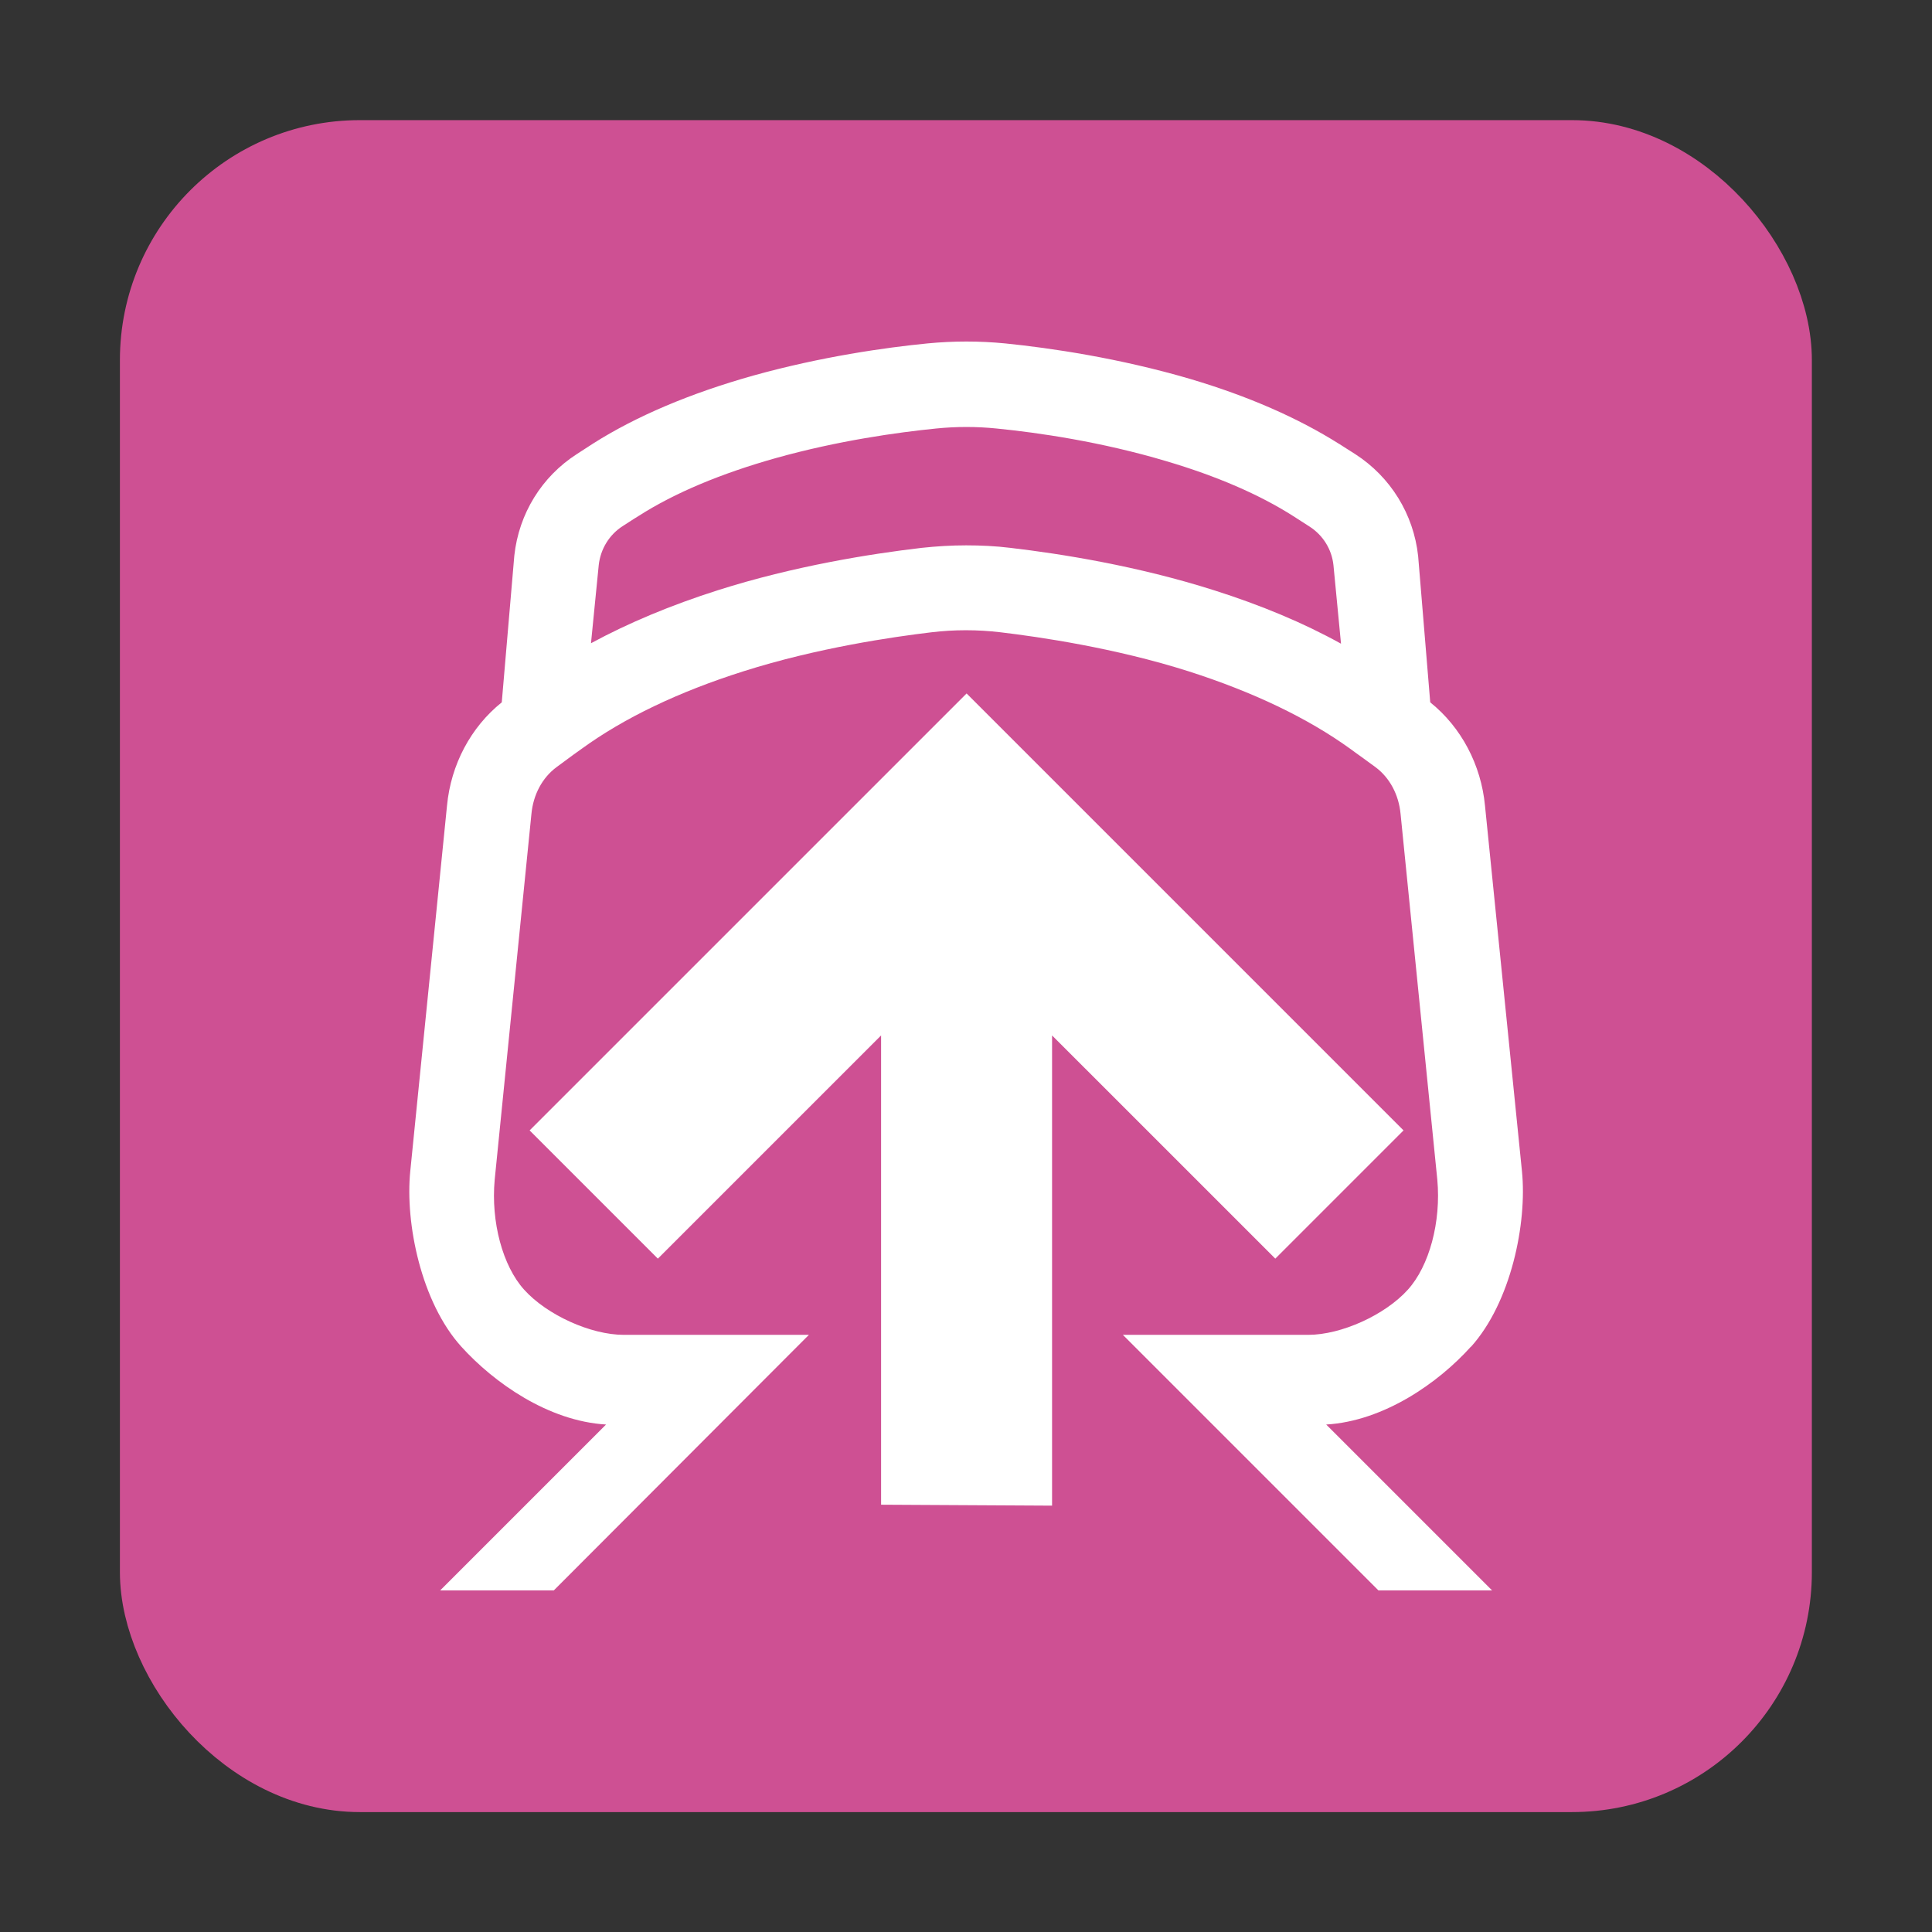 <?xml version="1.0" encoding="UTF-8" standalone="no"?>
<svg
   xmlns:dc="http://purl.org/dc/elements/1.1/"
   xmlns:cc="http://creativecommons.org/ns#"
   xmlns:rdf="http://www.w3.org/1999/02/22-rdf-syntax-ns#"
   xmlns:svg="http://www.w3.org/2000/svg"
   xmlns="http://www.w3.org/2000/svg"
   xmlns:sodipodi="http://sodipodi.sourceforge.net/DTD/sodipodi-0.dtd"
   xmlns:inkscape="http://www.inkscape.org/namespaces/inkscape"
   width="32"
   height="32"
   viewBox="0 0 8.467 8.467"
   version="1.1"
   id="svg3963"
   inkscape:export-filename="\\wsl$\Ubuntu\home\derek\projects\OTrainMap\src\images\line2.png"
   inkscape:export-xdpi="48.000004"
   inkscape:export-ydpi="48.000004"
   inkscape:version="1.0.2-2 (e86c870879, 2021-01-15)"
   sodipodi:docname="exo5.svg">
  <rect x="0" y="0" width="8.467" height="8.467" fill="#333333" stroke="none"/>
  <defs
     id="defs3957" />
  <sodipodi:namedview
     id="base"
     pagecolor="#ffffff"
     bordercolor="#666666"
     borderopacity="1.0"
     inkscape:pageopacity="0.0"
     inkscape:pageshadow="2"
     inkscape:zoom="15.839192"
     inkscape:cx="30.698401"
     inkscape:cy="16.183861"
     inkscape:document-units="mm"
     inkscape:current-layer="g4534"
     inkscape:document-rotation="0"
     showgrid="false"
     units="px"
     lock-margins="true"
     fit-margin-top="2"
     fit-margin-left="2"
     fit-margin-right="2"
     fit-margin-bottom="2"
     inkscape:window-width="1920"
     inkscape:window-height="1017"
     inkscape:window-x="-8"
     inkscape:window-y="-8"
     inkscape:window-maximized="1"
     inkscape:pagecheckerboard="true"
     inkscape:snap-bbox="true"
     inkscape:snap-center="true"
     inkscape:snap-object-midpoints="true" />
  <g
     inkscape:label="Layer 1"
     inkscape:groupmode="layer"
     id="layer1"
     transform="translate(-25.249,-32.808)">
    <g
       id="g4534"
       transform="translate(18.294,32.142)"
       style="stroke-width:1.058;stroke-miterlimit:4;stroke-dasharray:none">
      <rect
         style="fill:#ce5093;stroke:#ce5093;stroke-width:0.299;paint-order:stroke fill markers;fill-opacity:1;stroke-opacity:1"
         id="rect851"
         width="7.116"
         height="7.116"
         x="7.63"
         y="1.342"
         ry="0.902"
         rx="0.902" />
      <g
         id="g4441"
         transform="matrix(0.1,0,0,-0.1,13.106,5.62)">
        <path
           d="M 0,0 -19.149,19.149 -38.299,0 l 5.62,-5.62 9.783,9.782 v -20.566 l 7.493,-0.041 V 4.162 L -5.62,-5.62 Z"
           style="fill:#ffffff;fill-opacity:1;fill-rule:nonzero;stroke:none"
           id="path4443" />
      </g>
      <path
         d="M 13.401,6.569 C 13.577,6.374 13.648,6.027 13.625,5.799 L 13.463,4.197 C 13.446,4.018 13.359,3.853 13.223,3.744 l -0.053,-0.641 c -0.02,-0.184 -0.121,-0.347 -0.276,-0.447 -0.036,-0.023 -0.065,-0.041 -0.069,-0.044 l -0.002,-0.001 C 12.644,2.498 12.425,2.402 12.172,2.327 11.859,2.235 11.558,2.191 11.36,2.171 11.248,2.16 11.133,2.16 11.02,2.171 c -0.184,0.018 -0.466,0.058 -0.764,0.141 -0.277,0.078 -0.513,0.178 -0.702,0.298 l -0.071,0.046 c -0.154,0.099 -0.254,0.261 -0.274,0.445 l -0.055,0.643 c -0.136,0.109 -0.223,0.273 -0.24,0.453 l -0.161,1.602 c -0.023,0.228 0.048,0.575 0.224,0.769 0.143,0.158 0.381,0.326 0.634,0.341 l -0.727,0.727 h 0.498 L 10.5,6.516 H 9.689 c -0.145,0 -0.337,-0.087 -0.437,-0.198 -0.094,-0.104 -0.146,-0.297 -0.129,-0.482 l 0.161,-1.603 c 0.008,-0.085 0.048,-0.159 0.11,-0.205 0.054,-0.04 0.103,-0.076 0.111,-0.081 0.186,-0.135 0.424,-0.249 0.708,-0.339 0.324,-0.103 0.656,-0.151 0.824,-0.171 0.1,-0.012 0.202,-0.012 0.303,0 0.168,0.02 0.5,0.068 0.824,0.171 0.284,0.091 0.522,0.205 0.709,0.34 0.004,0.003 0.027,0.02 0.058,0.042 l 0.052,0.038 c 0.062,0.046 0.102,0.12 0.11,0.205 l 0.161,1.603 c 0.017,0.185 -0.035,0.378 -0.129,0.482 -0.1,0.111 -0.292,0.198 -0.437,0.198 h -0.812 l 1.12,1.12 h 0.498 l -0.727,-0.727 c 0.253,-0.015 0.492,-0.183 0.634,-0.341 M 12.276,3.253 v 0 C 11.94,3.146 11.605,3.093 11.383,3.067 c -0.065,-0.008 -0.13,-0.011 -0.194,-0.011 -0.065,0 -0.13,0.004 -0.195,0.011 -0.222,0.026 -0.558,0.079 -0.894,0.186 -0.204,0.065 -0.391,0.143 -0.555,0.232 l 0.034,-0.343 c 0.008,-0.07 0.046,-0.133 0.106,-0.171 0.035,-0.023 0.064,-0.041 0.069,-0.044 0.158,-0.101 0.361,-0.186 0.603,-0.254 0.272,-0.076 0.531,-0.112 0.7,-0.129 0.089,-0.009 0.178,-0.009 0.266,0 0.182,0.018 0.458,0.058 0.743,0.143 0.22,0.065 0.408,0.146 0.557,0.241 l 0.07,0.045 c 0.06,0.038 0.099,0.101 0.106,0.171 l 0.033,0.343 C 12.668,3.396 12.481,3.318 12.276,3.253"
         style="fill:#ffffff;fill-opacity:1;fill-rule:nonzero;stroke:none;stroke-width:0.106"
         id="path4455" />
    </g>
  </g>
</svg>
